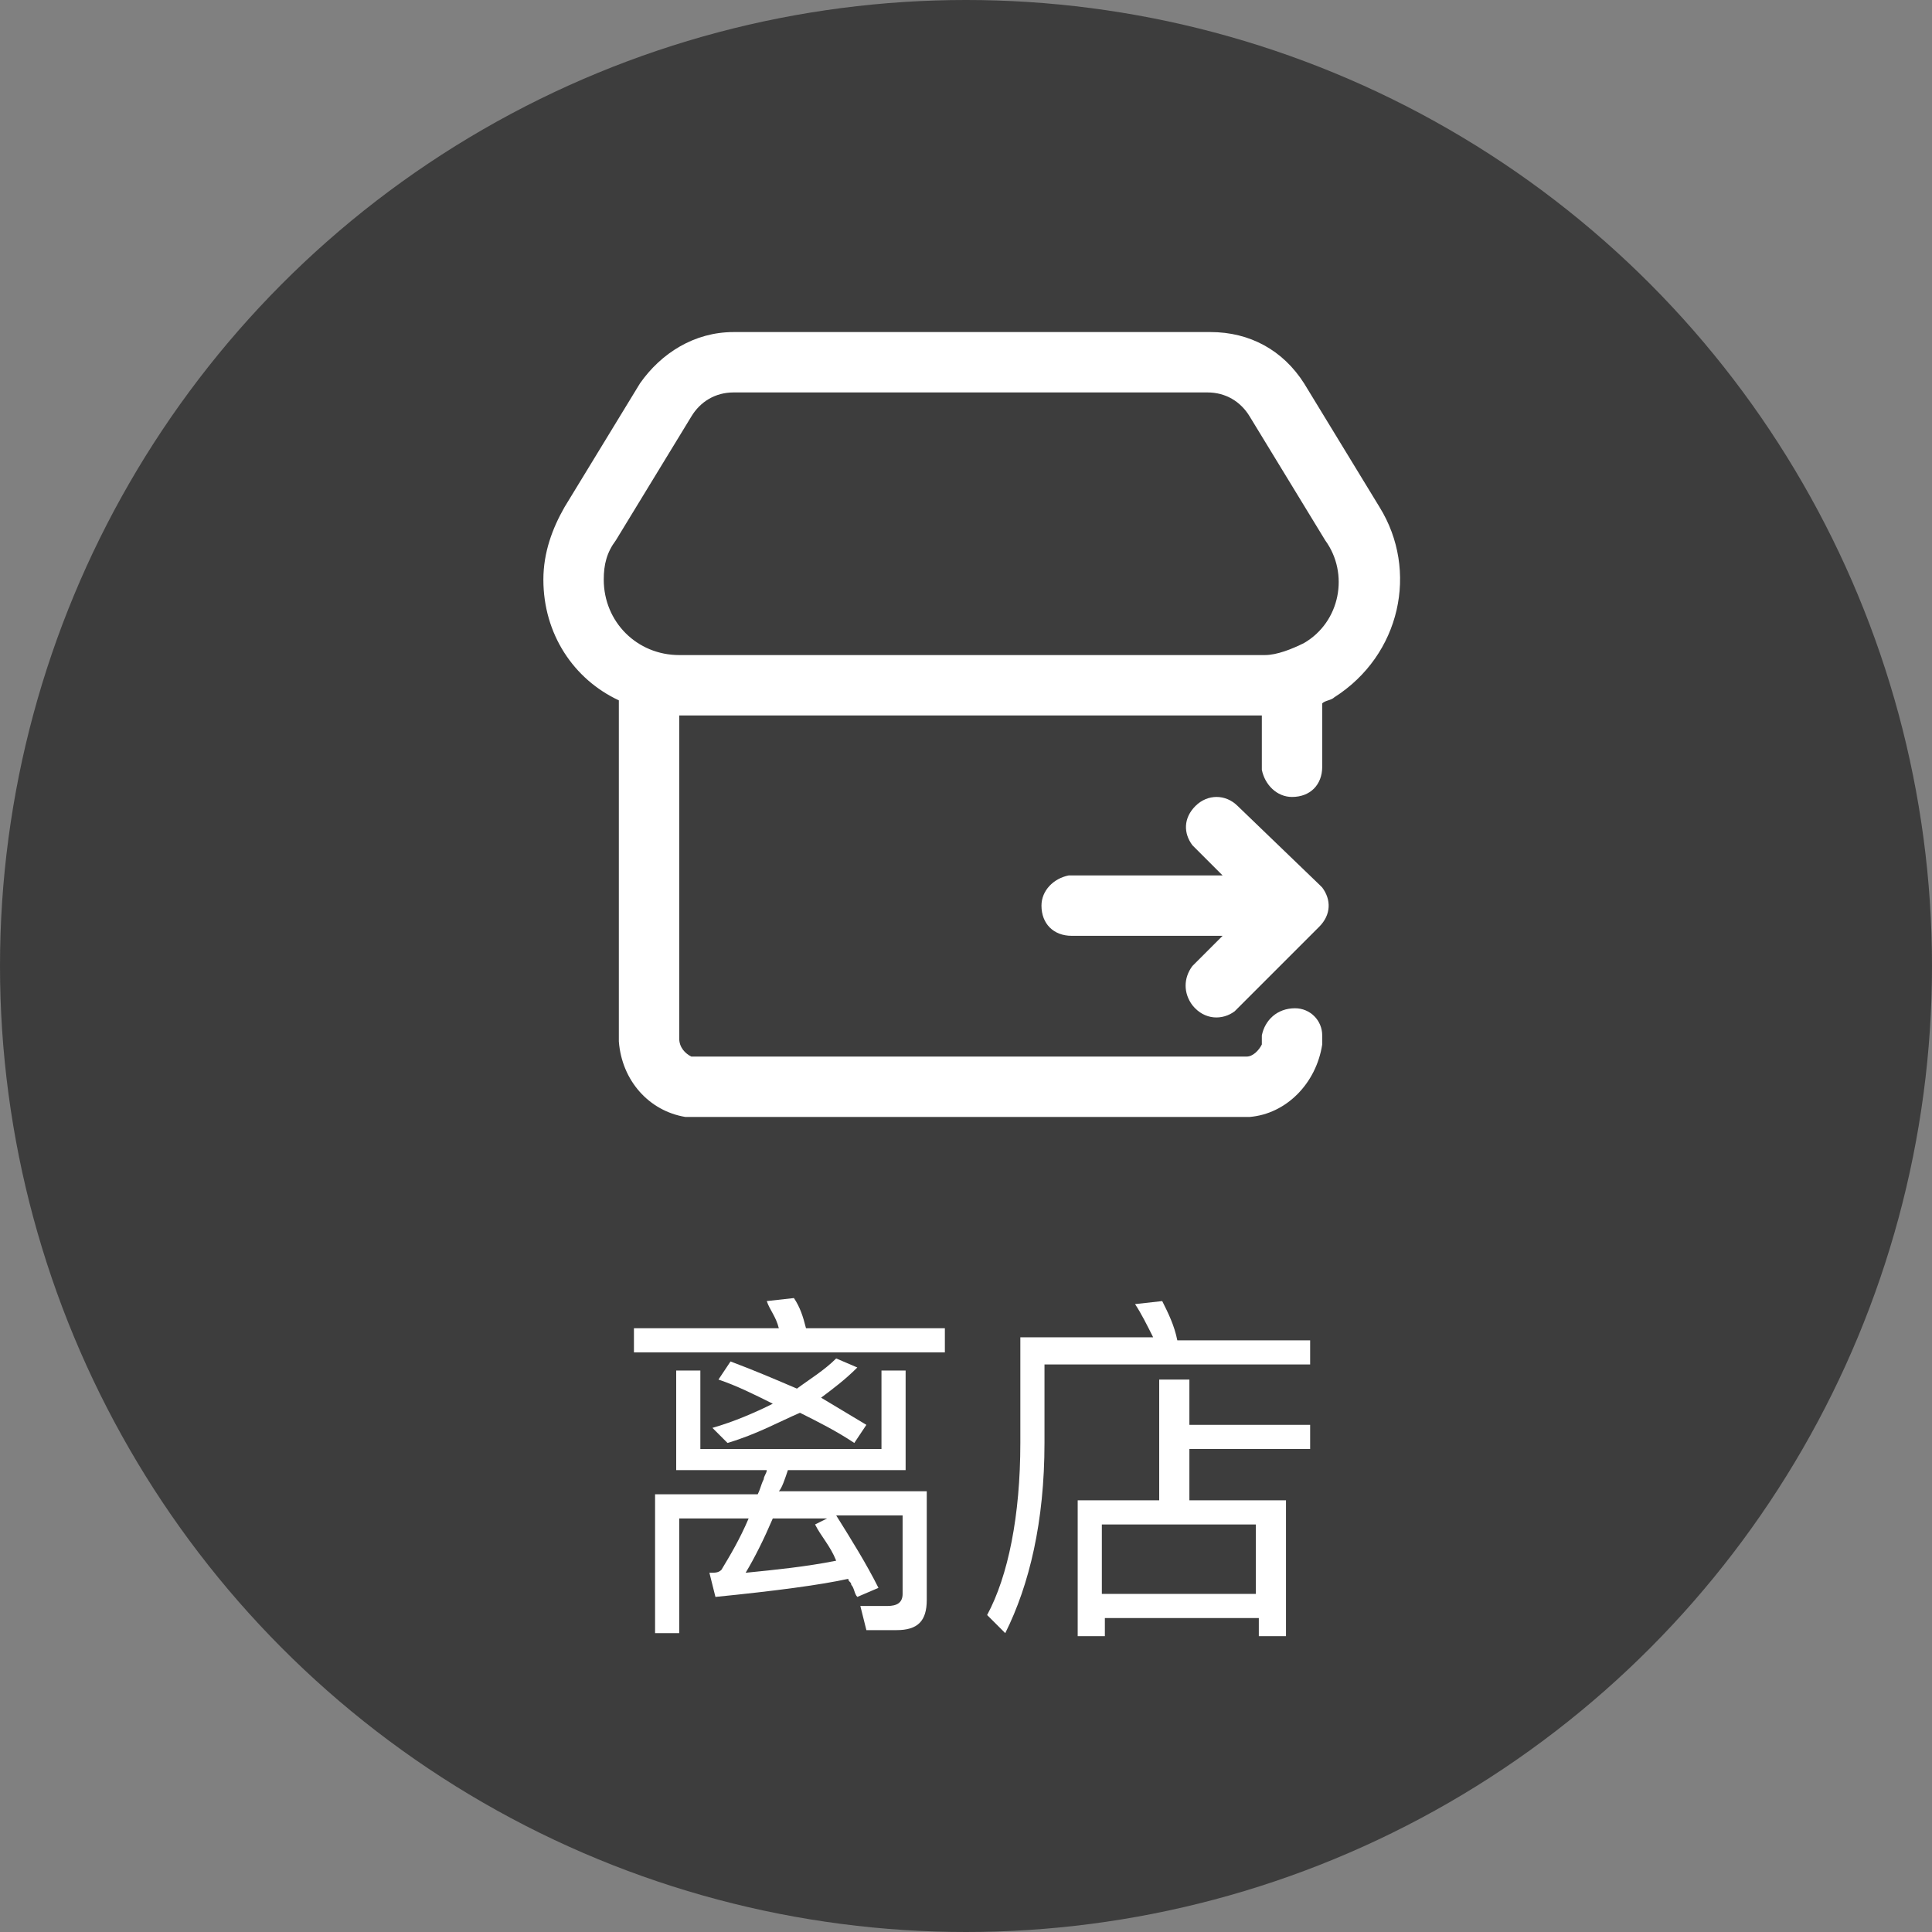 <?xml version="1.0" encoding="utf-8"?>
<!-- Generator: Adobe Illustrator 24.0.3, SVG Export Plug-In . SVG Version: 6.00 Build 0)  -->
<svg version="1.1" id="图层_1" xmlns="http://www.w3.org/2000/svg" xmlns:xlink="http://www.w3.org/1999/xlink" x="0px" y="0px"
	 viewBox="0 0 64 64" style="enable-background:new 0 0 64 64;" xml:space="preserve">
<rect x="0" y="0" width="64" height="64" fill="#808080" stroke="none"/>
<style type="text/css">
	.st0{fill:#212121;fill-opacity:0.7;}
	.st1{fill:#FFFFFF;}
</style>
<circle id="æ_xA4__xAD_å_x9C__x86_å_xBD__xA2_" class="st0" cx="32" cy="32" r="32"/>
<g>
	<path class="st1" d="M45.7,16.8l-2.5-4.1c-0.7-1.1-1.8-1.7-3.1-1.7H24.3c-1.3,0-2.4,0.7-3.1,1.7l-2.5,4.1c-0.4,0.7-0.7,1.5-0.7,2.4
		c0,1.8,1,3.3,2.5,4c0,0,0,0,0,0v11.1l0,0.2c0.1,1.3,1,2.3,2.2,2.5l0.2,0l18.3,0l0.2,0c1.2-0.1,2.2-1.1,2.4-2.4l0-0.2l0-0.1
		c0-0.5-0.4-0.9-0.9-0.9c-0.6,0-1,0.4-1.1,0.9l0,0.2l0,0.1c-0.1,0.2-0.3,0.4-0.5,0.4H23.1L23,35l-0.1,0c-0.2-0.1-0.4-0.3-0.4-0.6
		V23.7h19.3v1.7l0,0.1c0.1,0.5,0.5,0.9,1,0.9c0.6,0,1-0.4,1-1v-2.1l0,0c0.1-0.1,0.3-0.1,0.4-0.2C46.4,21.7,47,18.9,45.7,16.8z
		 M43.2,21.3c-0.4,0.2-0.9,0.4-1.3,0.4H22.5c-1.4,0-2.5-1.1-2.5-2.5c0-0.5,0.1-0.9,0.4-1.3l2.5-4.1c0.3-0.5,0.8-0.8,1.4-0.8h15.7
		c0.6,0,1.1,0.3,1.4,0.8l2.5,4.1C44.7,19,44.4,20.6,43.2,21.3z"/>
	<path class="st1" d="M39.5,33.3L39.5,33.3c0.4,0.5,1,0.5,1.4,0.2l0.1-0.1l2.7-2.7c0.4-0.4,0.4-0.9,0.1-1.3l-0.1-0.1L41,26.7
		c-0.4-0.4-1-0.4-1.4,0c-0.4,0.4-0.4,0.9-0.1,1.3l0.1,0.1l0.9,0.9h-5l-0.1,0c-0.5,0.1-0.9,0.5-0.9,1c0,0.6,0.4,1,1,1h5l-1,1
		C39.2,32.4,39.2,32.9,39.5,33.3z"/>
	<path class="st1" d="M26.1,48.7H30v-3.3h-0.8V48h-6v-2.6h-0.8v3.3h3c0,0.1-0.1,0.2-0.1,0.3l0,0c-0.1,0.2-0.1,0.3-0.2,0.5h-3.4v4.6
		h0.8v-3.8h2.3c-0.3,0.7-0.6,1.2-0.9,1.7c-0.1,0.1-0.2,0.1-0.4,0.1l0.2,0.8c2-0.2,3.5-0.4,4.4-0.6c0,0.1,0.1,0.1,0.1,0.2v0
		c0.1,0.1,0.1,0.3,0.2,0.4l0.7-0.3c-0.4-0.8-0.9-1.6-1.4-2.4h2.2v2.6c0,0.3-0.2,0.4-0.5,0.4l-0.9,0l0.2,0.8h1c0.7,0,1-0.3,1-1v-3.6
		h-4.9C25.9,49.3,26,49,26.1,48.7z M27.4,50.3L27,50.5c0.2,0.4,0.5,0.7,0.7,1.2c-1,0.2-2,0.3-3,0.4c0.3-0.5,0.6-1.1,0.9-1.8H27.4z"
		/>
	<path class="st1" d="M24.1,47.8c1-0.3,1.7-0.7,2.4-1c0.6,0.3,1.2,0.6,1.8,1l0.4-0.6c-0.5-0.3-1-0.6-1.5-0.9c0.4-0.3,0.8-0.6,1.2-1
		L27.7,45c-0.4,0.4-0.9,0.7-1.3,1c-0.7-0.3-1.4-0.6-2.2-0.9l-0.4,0.6c0.6,0.2,1.2,0.5,1.8,0.8c-0.6,0.3-1.3,0.6-2,0.8L24.1,47.8z"/>
	<path class="st1" d="M39.3,45.7h-0.9v4h-2.7v4.5h0.9v-0.6h5.1v0.6h0.9v-4.5h-3.2V48h4v-0.8h-4V45.7z M41.6,50.5v2.3h-5.1v-2.3H41.6
		z"/>
	<path class="st1" d="M38.5,43.1l-0.9,0.1c0.2,0.3,0.4,0.7,0.6,1.1h-4.4v3.5c0,2.4-0.4,4.4-1.1,5.7l0.6,0.6c0.8-1.6,1.3-3.7,1.3-6.3
		v-2.6h8.8v-0.8h-4.4C38.9,43.9,38.7,43.5,38.5,43.1z"/>
	<path class="st1" d="M26.3,43l-0.9,0.1c0.1,0.3,0.3,0.5,0.4,0.9H21v0.8h10.3V44h-4.6C26.6,43.6,26.5,43.3,26.3,43z"/>
</g>
</svg>
